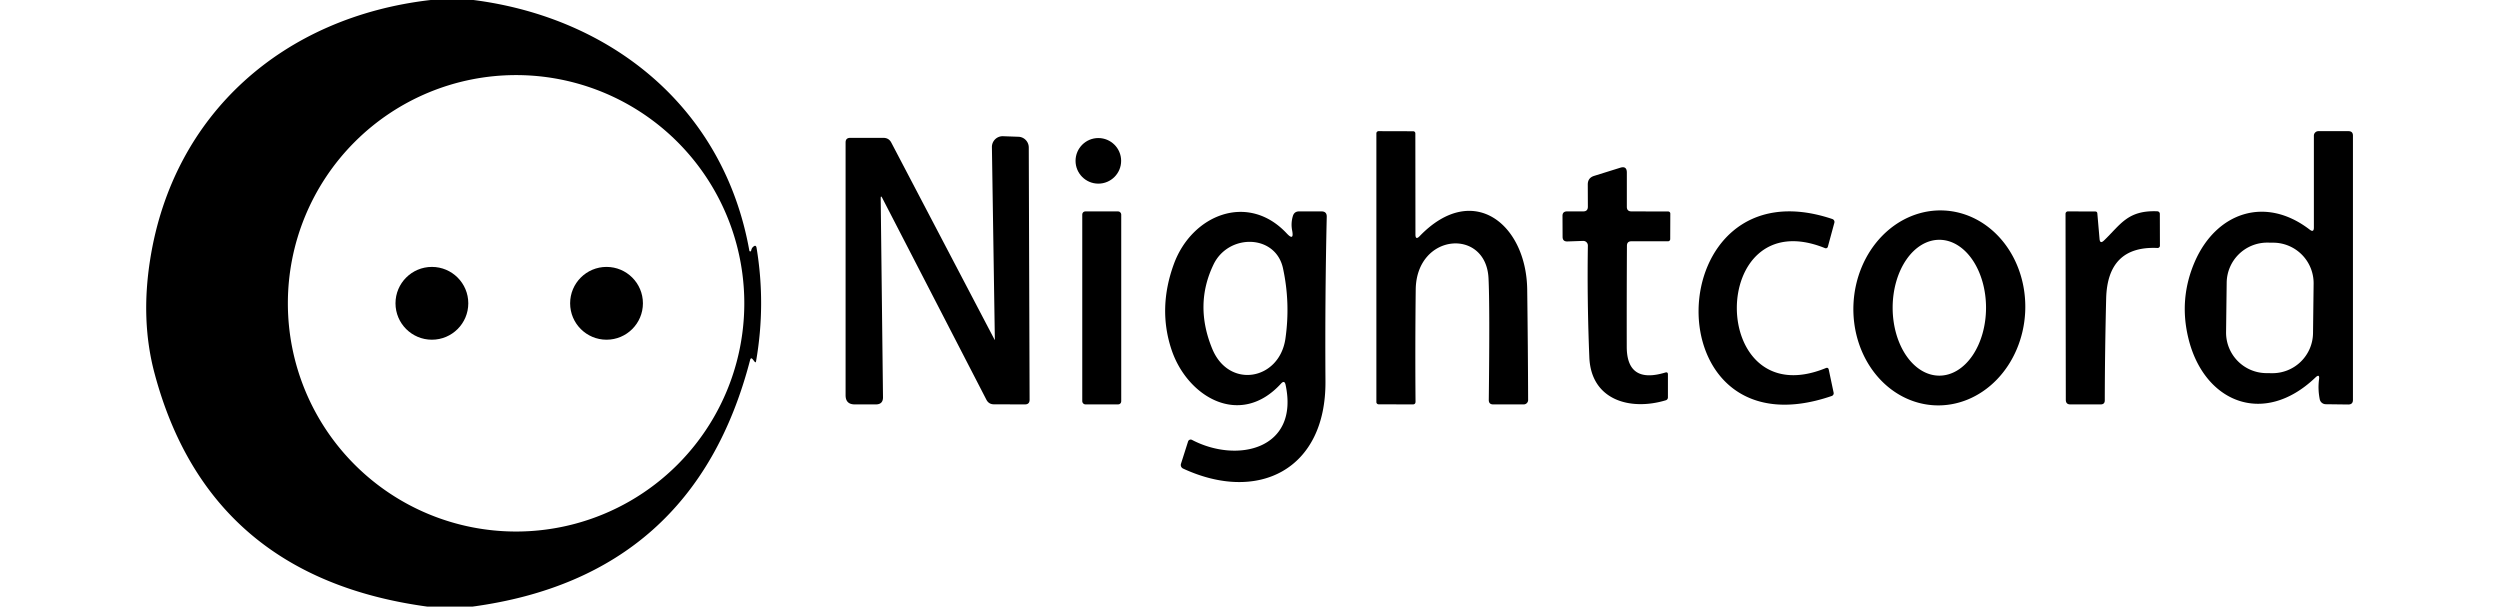 <?xml version="1.0" encoding="UTF-8" standalone="no"?>
<!DOCTYPE svg PUBLIC "-//W3C//DTD SVG 1.1//EN" "http://www.w3.org/Graphics/SVG/1.1/DTD/svg11.dtd">
<svg xmlns="http://www.w3.org/2000/svg" version="1.1" viewBox="0.00 0.00 272.00 66.00">
<path fill="currentColor" d="
  M 46.86 0.00
  L 51.51 0.00
  C 66.63 1.94 78.78 11.80 81.53 27.28
  A 0.10 0.10 0.0 0 0 81.72 27.29
  Q 81.78 27.02 81.88 26.92
  Q 82.25 26.53 82.32 27.00
  Q 83.33 33.15 82.26 39.30
  Q 82.23 39.51 82.10 39.35
  L 81.91 39.11
  Q 81.70 38.84 81.61 39.17
  Q 75.49 62.74 51.40 66.00
  L 46.50 66.00
  Q 22.73 62.77 16.82 40.64
  Q 15.28 34.89 16.34 28.22
  C 18.84 12.39 30.83 1.84 46.86 0.00
  Z
  M 80.98 33.00
  A 24.83 24.83 0.0 0 0 56.15 8.17
  A 24.83 24.83 0.0 0 0 31.32 33.00
  A 24.83 24.83 0.0 0 0 56.15 57.83
  A 24.83 24.83 0.0 0 0 80.98 33.00
  Z"
/>
<path fill="currentColor" d="
  M 154.46 25.69
  C 160.24 19.70 166.06 24.35 166.16 31.49
  Q 166.24 37.73 166.26 43.52
  A 0.48 0.48 0.0 0 1 165.79 44.00
  L 162.46 44.00
  Q 161.98 44.00 161.98 43.52
  Q 162.10 33.22 161.95 30.26
  C 161.67 24.76 154.09 25.34 154.03 31.52
  Q 153.96 37.74 154.01 43.70
  Q 154.01 44.00 153.71 44.00
  L 150.00 43.99
  A 0.25 0.24 0.0 0 1 149.75 43.75
  L 149.75 14.51
  A 0.24 0.24 0.0 0 1 149.99 14.27
  L 153.76 14.28
  A 0.23 0.23 0.0 0 1 153.99 14.51
  L 154.00 25.50
  Q 154.00 26.17 154.46 25.69
  Z"
/>
<path fill="currentColor" d="
  M 251.91 41.08
  C 246.24 46.49 239.76 43.73 238.09 36.78
  Q 237.05 32.49 238.80 28.46
  C 241.13 23.13 246.45 21.26 251.29 24.98
  Q 251.75 25.34 251.75 24.75
  L 251.75 14.76
  A 0.49 0.49 0.0 0 1 252.24 14.27
  L 255.51 14.27
  Q 256.00 14.27 256.00 14.76
  L 256.00 43.51
  Q 256.00 44.01 255.49 44.01
  L 253.04 43.98
  A 0.68 0.67 -5.3 0 1 252.39 43.45
  Q 252.17 42.36 252.31 41.28
  Q 252.40 40.61 251.91 41.08
  Z
  M 251.722 30.868
  A 4.41 4.41 0.0 0 0 247.367 26.404
  L 246.727 26.397
  A 4.41 4.41 0.0 0 0 242.263 30.752
  L 242.197 36.132
  A 4.41 4.41 0.0 0 0 246.553 40.596
  L 247.193 40.603
  A 4.41 4.41 0.0 0 0 251.657 36.248
  L 251.722 30.868
  Z"
/>
<path fill="currentColor" d="
  M 108.24 36.95
  L 107.92 16.01
  A 1.17 1.17 0.0 0 1 109.13 14.82
  L 110.80 14.88
  A 1.17 1.16 -89.2 0 1 111.93 16.05
  L 112.02 43.49
  Q 112.02 44.00 111.51 44.00
  L 108.14 43.99
  Q 107.58 43.99 107.32 43.49
  L 95.99 21.54
  Q 95.82 21.21 95.82 21.58
  L 96.07 43.21
  Q 96.08 44.00 95.29 44.00
  L 93.00 44.00
  Q 92.00 44.00 92.00 43.00
  L 92.00 15.50
  Q 92.00 15.00 92.50 15.00
  L 96.12 15.00
  Q 96.70 15.00 96.97 15.51
  L 108.21 36.96
  Q 108.24 37.01 108.24 36.95
  Z"
/>
<circle fill="currentColor" cx="119.50" cy="17.50" r="2.48"/>
<path fill="currentColor" d="
  M 177.50 23.00
  L 181.50 23.01
  A 0.23 0.23 0.0 0 1 181.73 23.25
  L 181.72 26.01
  A 0.24 0.23 -90.0 0 1 181.49 26.25
  L 177.50 26.25
  Q 177.01 26.25 177.01 26.74
  Q 176.98 32.27 176.99 37.75
  Q 177.01 41.80 181.19 40.53
  Q 181.47 40.45 181.47 40.74
  L 181.47 43.24
  A 0.32 0.32 0.0 0 1 181.24 43.55
  C 177.37 44.72 173.11 43.54 172.92 38.88
  Q 172.67 32.79 172.76 26.72
  A 0.50 0.50 0.0 0 0 172.25 26.21
  L 170.52 26.27
  Q 170.01 26.28 170.01 25.77
  L 170.00 23.50
  Q 169.99 23.00 170.50 23.00
  L 172.26 23.00
  Q 172.76 23.00 172.76 22.49
  L 172.75 20.09
  Q 172.74 19.36 173.43 19.14
  L 176.28 18.25
  Q 177.00 18.02 177.00 18.78
  L 177.00 22.50
  Q 177.00 23.00 177.50 23.00
  Z"
/>
<rect fill="currentColor" x="117.75" y="23.00" width="4.24" height="21.00" rx="0.33"/>
<path fill="currentColor" d="
  M 140.59 25.10
  Q 140.43 24.30 140.66 23.52
  Q 140.81 23.00 141.34 23.00
  L 143.78 23.00
  Q 144.36 23.00 144.35 23.58
  Q 144.15 32.35 144.21 41.50
  C 144.27 51.11 136.87 54.76 128.72 50.98
  A 0.43 0.43 0.0 0 1 128.49 50.46
  L 129.26 48.04
  A 0.30 0.30 0.0 0 1 129.69 47.86
  C 134.60 50.44 141.38 48.90 139.87 41.86
  Q 139.75 41.33 139.38 41.73
  C 134.92 46.62 129.13 43.17 127.44 37.98
  Q 125.97 33.50 127.72 28.72
  C 129.69 23.35 135.80 20.90 140.00 25.40
  Q 140.81 26.26 140.59 25.10
  Z
  M 139.59 29.19
  C 138.78 25.46 133.67 25.40 132.04 28.76
  Q 129.91 33.16 131.90 37.97
  C 133.72 42.35 139.18 41.37 139.85 36.87
  Q 140.41 32.99 139.59 29.19
  Z"
/>
<path fill="currentColor" d="
  M 198.57 27.00
  C 185.73 21.80 185.78 45.30 198.64 40.05
  Q 198.91 39.94 198.97 40.22
  L 199.50 42.73
  A 0.31 0.31 0.0 0 1 199.30 43.08
  C 179.50 49.91 180.43 17.46 199.36 23.83
  A 0.34 0.33 16.7 0 1 199.58 24.23
  L 198.87 26.85
  A 0.23 0.23 0.0 0 1 198.57 27.00
  Z"
/>
<path fill="currentColor" d="
  M 210.482 44.097
  A 10.61 9.35 92.8 0 1 201.661 33.043
  A 10.61 9.35 92.8 0 1 211.518 22.903
  A 10.61 9.35 92.8 0 1 220.339 33.957
  A 10.61 9.35 92.8 0 1 210.482 44.097
  Z
  M 211 40.87
  A 7.39 5.08 90.0 0 0 216.08 33.48
  A 7.39 5.08 90.0 0 0 211 26.09
  A 7.39 5.08 90.0 0 0 205.92 33.48
  A 7.39 5.08 90.0 0 0 211 40.87
  Z"
/>
<path fill="currentColor" d="
  M 228.91 26.17
  C 230.72 24.44 231.48 22.85 234.73 22.99
  A 0.28 0.28 0.0 0 1 234.99 23.27
  L 235.00 26.73
  A 0.25 0.25 0.0 0 1 234.73 26.98
  Q 229.28 26.73 229.15 32.51
  Q 229.01 38.23 229.00 43.56
  Q 229.00 44.00 228.55 44.00
  L 225.25 44.00
  Q 224.76 44.00 224.76 43.50
  L 224.73 23.26
  A 0.26 0.26 0.0 0 1 224.99 23.00
  L 227.96 23.01
  Q 228.17 23.01 228.19 23.22
  L 228.43 25.99
  Q 228.48 26.58 228.91 26.17
  Z"
/>
<circle fill="currentColor" cx="46.99" cy="33.00" r="3.96"/>
<circle fill="currentColor" cx="65.99" cy="33.00" r="3.96"/>
</svg>
